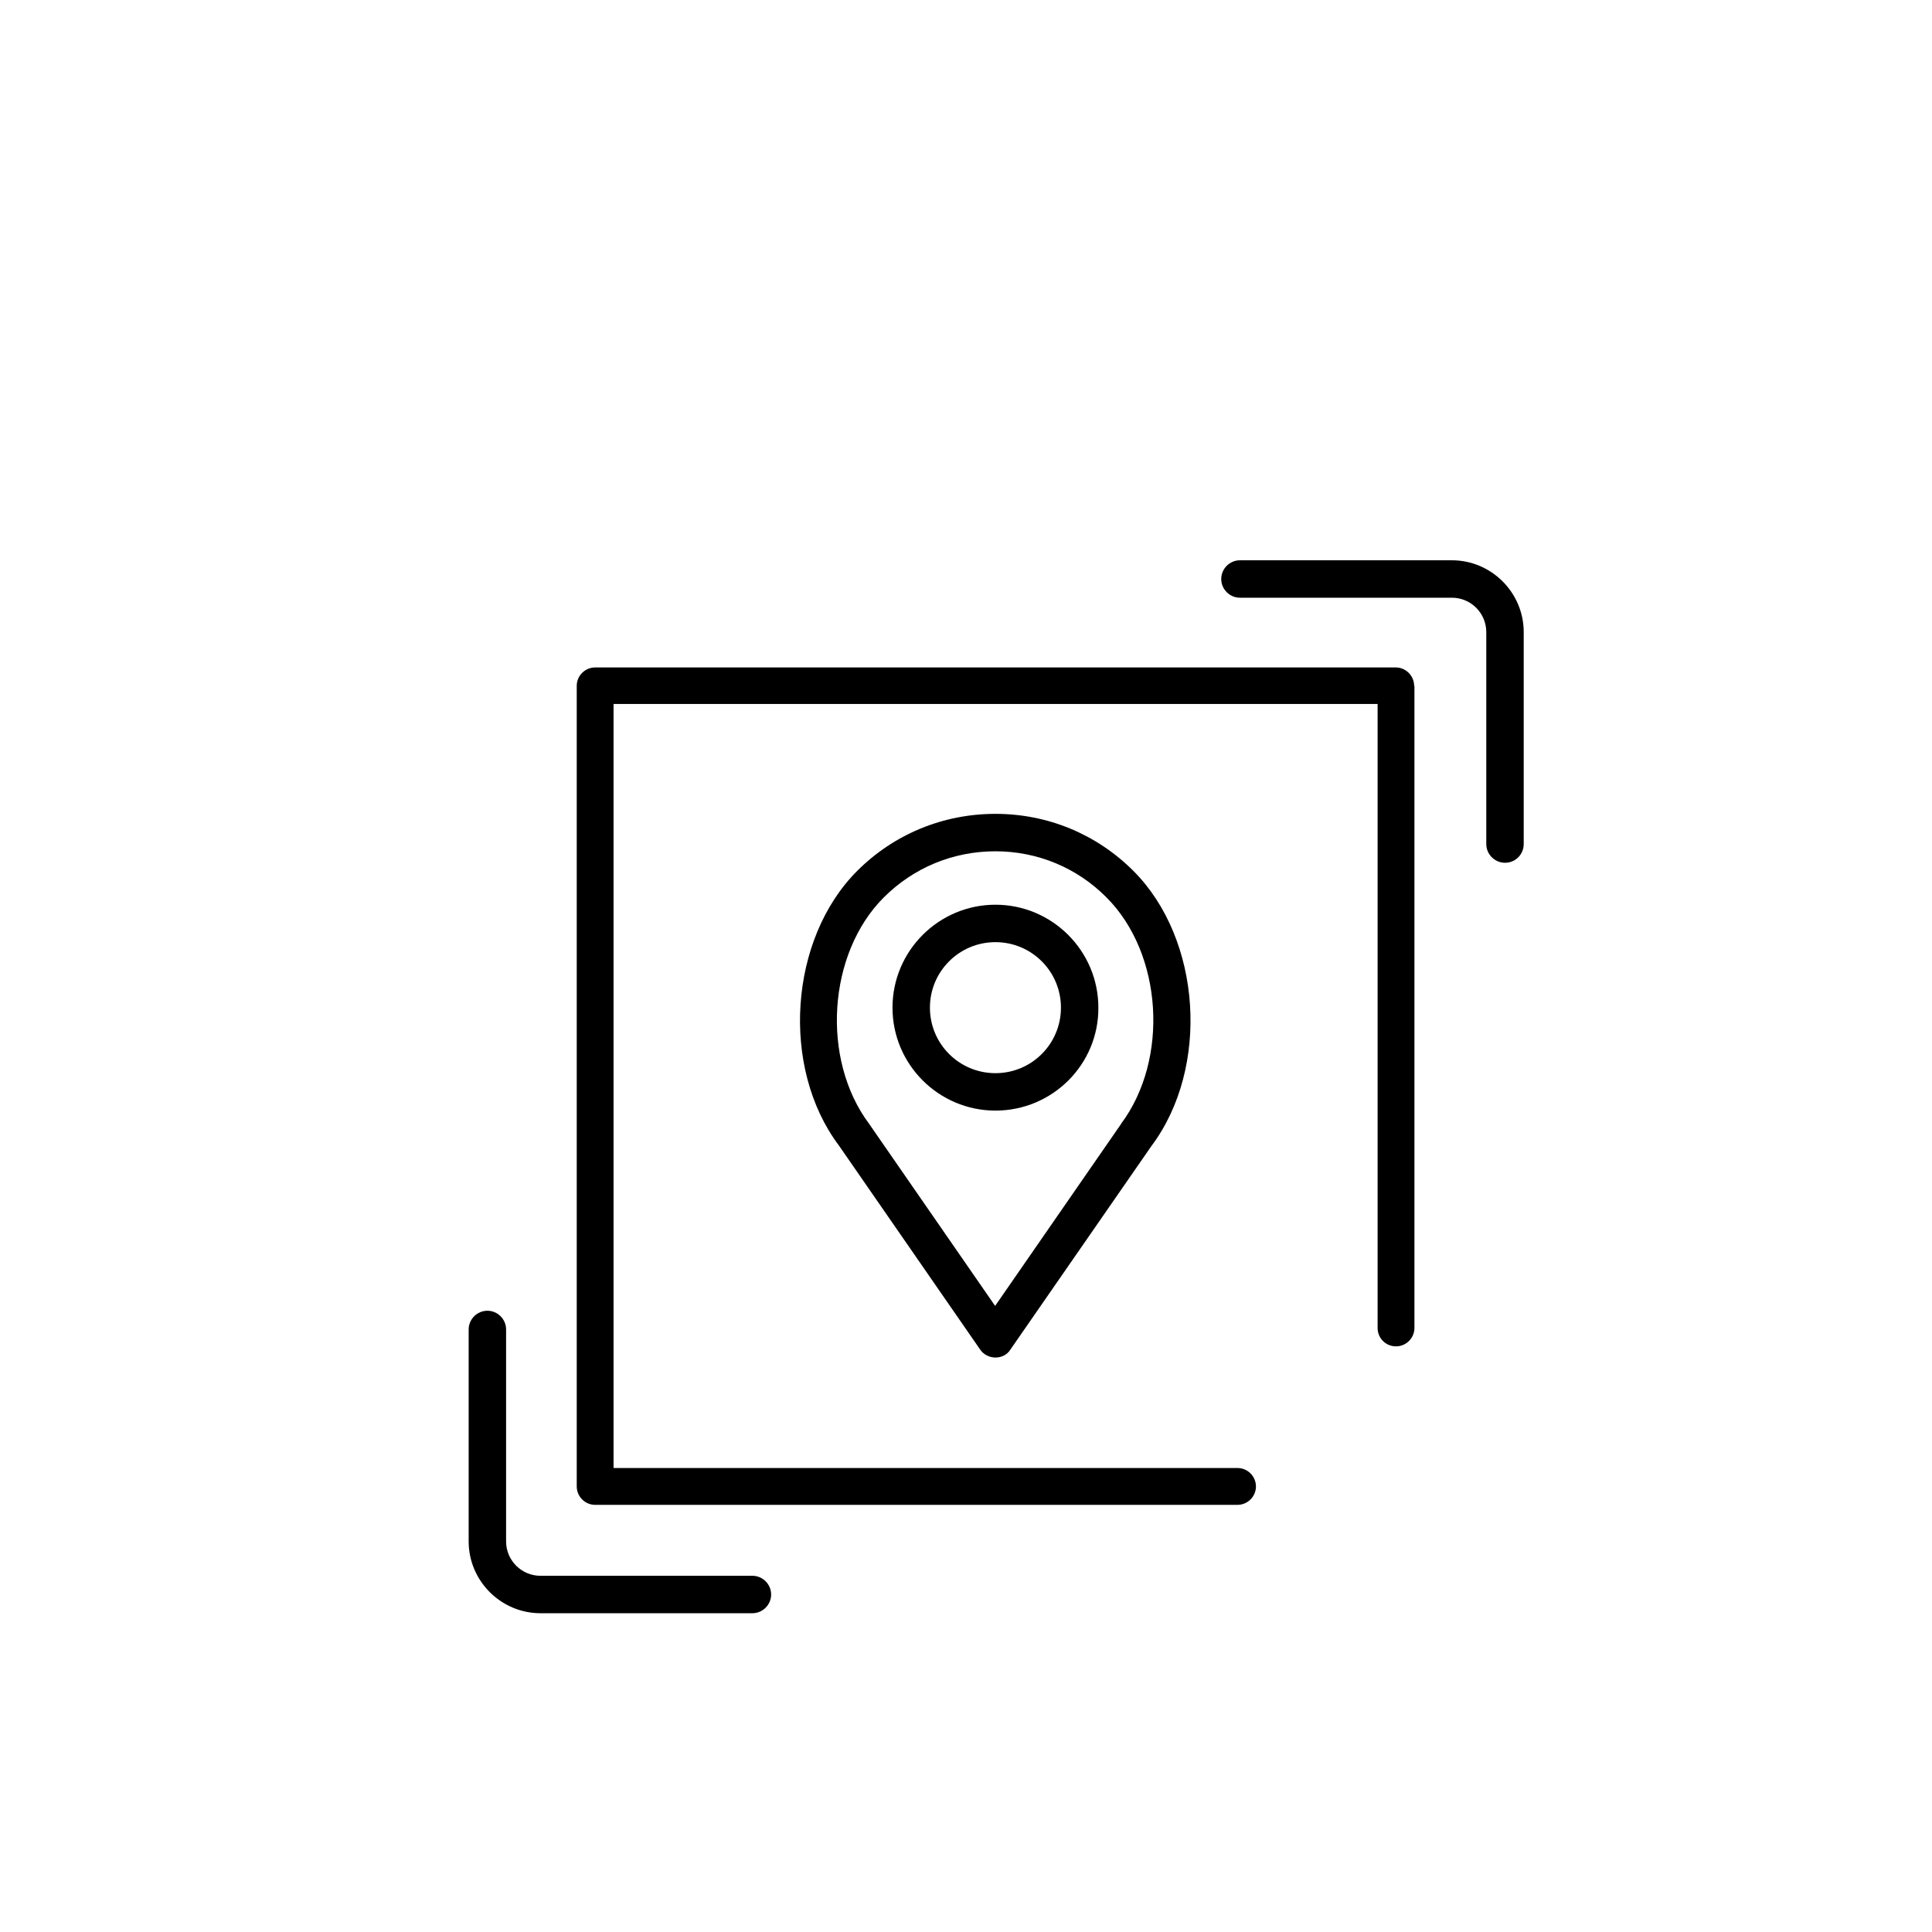 <?xml version="1.0" encoding="UTF-8" standalone="no"?>
<svg
   xmlns:dc="http://purl.org/dc/elements/1.1/"
   xmlns:cc="http://creativecommons.org/ns#"
   xmlns:rdf="http://www.w3.org/1999/02/22-rdf-syntax-ns#"
   xmlns:svg="http://www.w3.org/2000/svg"
   xmlns="http://www.w3.org/2000/svg"
   id="SVGRoot"
   version="1.1"
   viewBox="0 0 64 64"
   height="64px"
   width="64px">
  <defs
     id="defs5305" />
  <g
     id="layer1">
    <path
       id="path5220"
       d="m 46.845,22.72 c 0,-0.33 -0.27,-0.61 -0.61,-0.61 h -26.52 c -0.33,0 -0.61,0.27 -0.61,0.61 v 26.52 c 0,0.33 0.27,0.61 0.61,0.61 h 21.28 c 0.33,0 0.61,-0.27 0.61,-0.61 0,-0.33 -0.27,-0.61 -0.61,-0.61 H 20.325 V 23.32 h 25.31 v 20.67 c 0,0.34 0.27,0.61 0.61,0.61 0.33,0 0.61,-0.27 0.61,-0.61 V 22.72 Z"
       class="st8" />
    <path
       id="path5222"
       d="m 32.975,44.97 v 0 c -0.2,0 -0.4,-0.1 -0.51,-0.27 l -4.68,-6.76 c -1.93,-2.57 -1.65,-6.83 0.61,-9.09 1.22,-1.22 2.85,-1.89 4.58,-1.89 1.73,0 3.35,0.67 4.57,1.89 2.26,2.26 2.54,6.52 0.6,9.11 l -4.67,6.74 c -0.1,0.17 -0.29,0.27 -0.5,0.27 m 0,-16.77 c -1.4,0 -2.71,0.54 -3.7,1.53 -1.86,1.86 -2.08,5.36 -0.49,7.49 l 4.18,6.04 4.16,-6.01 c 0.01,-0.01 0.01,-0.01 0.01,-0.02 1.6,-2.14 1.38,-5.64 -0.48,-7.5 -0.97,-0.98 -2.28,-1.53 -3.68,-1.53"
       class="st8" />
    <path
       id="path5224"
       d="m 32.975,36.79 c -1.88,0 -3.41,-1.53 -3.41,-3.41 0,-1.88 1.53,-3.41 3.41,-3.41 1.88,0 3.41,1.53 3.41,3.41 0.01,1.88 -1.52,3.41 -3.41,3.41 m 0,-5.58 c -1.2,0 -2.17,0.97 -2.17,2.17 0,1.2 0.97,2.17 2.17,2.17 1.2,0 2.17,-0.97 2.17,-2.17 0,-1.2 -0.97,-2.17 -2.17,-2.17"
       class="st8" />
    <path
       id="path5226"
       d="m 24.925,53.44 h -7.02 c -1.31,0 -2.38,-1.07 -2.38,-2.38 v -7.02 c 0,-0.34 0.28,-0.62 0.62,-0.62 0.34,0 0.62,0.28 0.62,0.62 v 7.02 c 0,0.63 0.51,1.14 1.14,1.14 h 7.02 c 0.34,0 0.62,0.28 0.62,0.62 0,0.34 -0.28,0.62 -0.62,0.62"
       class="st8" />
    <path
       id="path5228"
       d="m 49.855,28.58 c -0.34,0 -0.62,-0.28 -0.62,-0.62 v -7.02 c 0,-0.63 -0.51,-1.14 -1.14,-1.14 h -7.02 c -0.34,0 -0.62,-0.28 -0.62,-0.62 0,-0.34 0.28,-0.62 0.62,-0.62 h 7.02 c 1.31,0 2.38,1.07 2.38,2.38 v 7.02 c 0,0.34 -0.27,0.62 -0.62,0.62"
       class="st8" />
  </g>
</svg>
